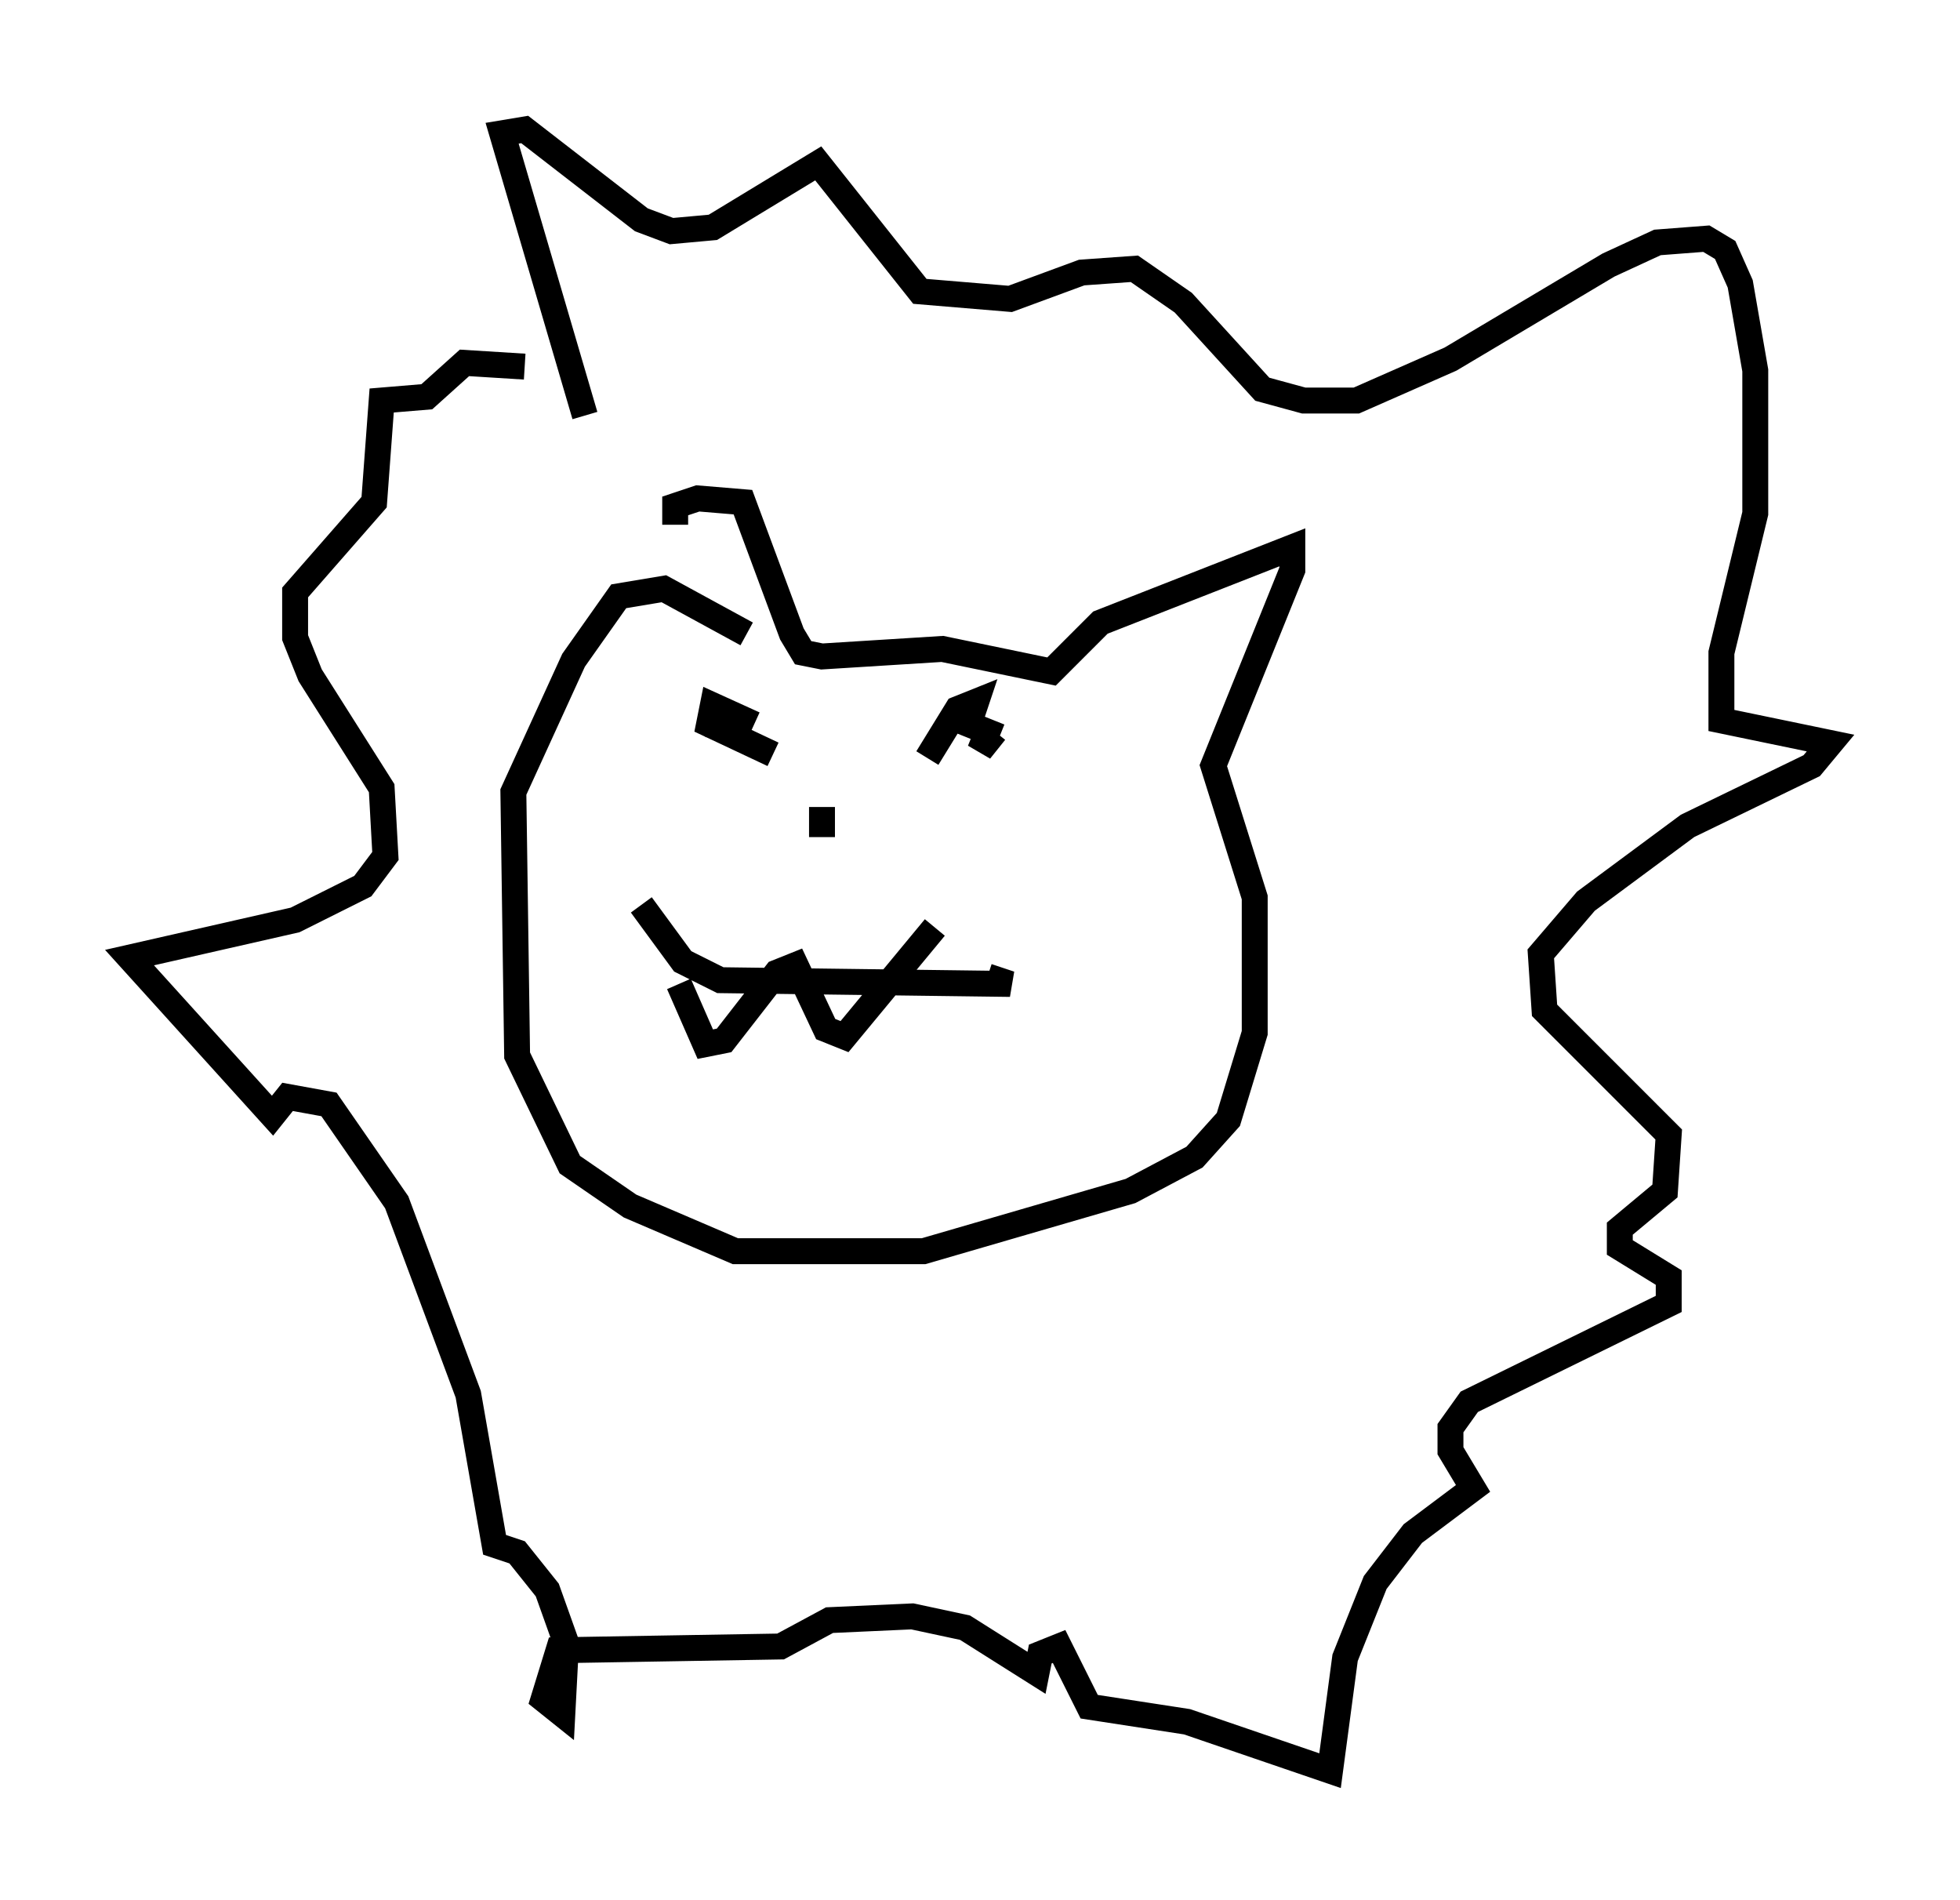 <?xml version="1.0" encoding="utf-8" ?>
<svg baseProfile="full" height="73.329" version="1.1" width="75.653" xmlns="http://www.w3.org/2000/svg" xmlns:ev="http://www.w3.org/2001/xml-events" xmlns:xlink="http://www.w3.org/1999/xlink"><defs /><rect fill="white" height="73.329" width="75.653" x="0" y="0" /><path d="M28.095, 25.48 m-2.034, -5.229 l0.0, -0.726 0.872, -0.291 l1.743, 0.145 1.888, 5.084 l0.436, 0.726 0.726, 0.145 l4.648, -0.291 4.212, 0.872 l1.888, -1.888 7.408, -2.905 l0.0, 0.872 -3.05, 7.553 l1.598, 5.084 0.0, 5.229 l-1.017, 3.341 -1.307, 1.453 l-2.469, 1.307 -7.989, 2.324 l-7.263, 0.0 -4.067, -1.743 l-2.324, -1.598 -2.034, -4.212 l-0.145, -10.168 2.324, -5.084 l1.743, -2.469 1.743, -0.291 l3.196, 1.743 m-4.067, 10.458 l1.598, 2.179 1.453, 0.726 l11.184, 0.145 -0.872, -0.291 m-11.911, 0.291 l1.017, 2.324 0.726, -0.145 l2.034, -2.615 0.726, -0.291 l1.162, 2.469 0.726, 0.291 l3.486, -4.212 m-8.86, -7.844 l0.291, 0.0 m1.598, 0.0 l-1.598, -0.726 -0.145, 0.726 l2.469, 1.162 m8.57, -0.872 l-0.581, 0.726 0.291, -0.726 l-0.726, -0.291 0.291, -0.872 l-0.726, 0.291 -1.162, 1.888 m-4.067, 1.888 l0.0, 1.162 m-9.151, -16.268 l-3.196, -10.894 0.872, -0.145 l4.503, 3.486 1.162, 0.436 l1.598, -0.145 4.067, -2.469 l3.922, 4.939 3.486, 0.291 l2.76, -1.017 2.034, -0.145 l1.888, 1.307 3.05, 3.341 l1.598, 0.436 2.034, 0.0 l3.631, -1.598 6.101, -3.631 l1.888, -0.872 1.888, -0.145 l0.726, 0.436 0.581, 1.307 l0.581, 3.341 0.0, 5.52 l-1.307, 5.374 0.0, 2.615 l4.212, 0.872 -0.726, 0.872 l-4.793, 2.324 -3.922, 2.905 l-1.743, 2.034 0.145, 2.179 l4.793, 4.793 -0.145, 2.179 l-1.743, 1.453 0.0, 0.726 l1.888, 1.162 0.0, 1.017 l-7.698, 3.777 -0.726, 1.017 l0.0, 0.872 0.872, 1.453 l-2.324, 1.743 -1.453, 1.888 l-1.162, 2.905 -0.581, 4.358 l-5.52, -1.888 -3.777, -0.581 l-1.162, -2.324 -0.726, 0.291 l-0.145, 0.726 -2.76, -1.743 l-2.034, -0.436 -3.196, 0.145 l-1.888, 1.017 -8.57, 0.145 l-0.581, 1.888 0.726, 0.581 l0.145, -2.76 -0.726, -2.034 l-1.162, -1.453 -0.872, -0.291 l-1.017, -5.81 -2.76, -7.408 l-2.615, -3.777 -1.598, -0.291 l-0.581, 0.726 -5.52, -6.101 l6.391, -1.453 2.615, -1.307 l0.872, -1.162 -0.145, -2.615 l-2.76, -4.358 -0.581, -1.453 l0.0, -1.743 3.05, -3.486 l0.291, -3.922 1.743, -0.145 l1.453, -1.307 2.324, 0.145 " fill="none" stroke="black" stroke-width="1" /></svg>